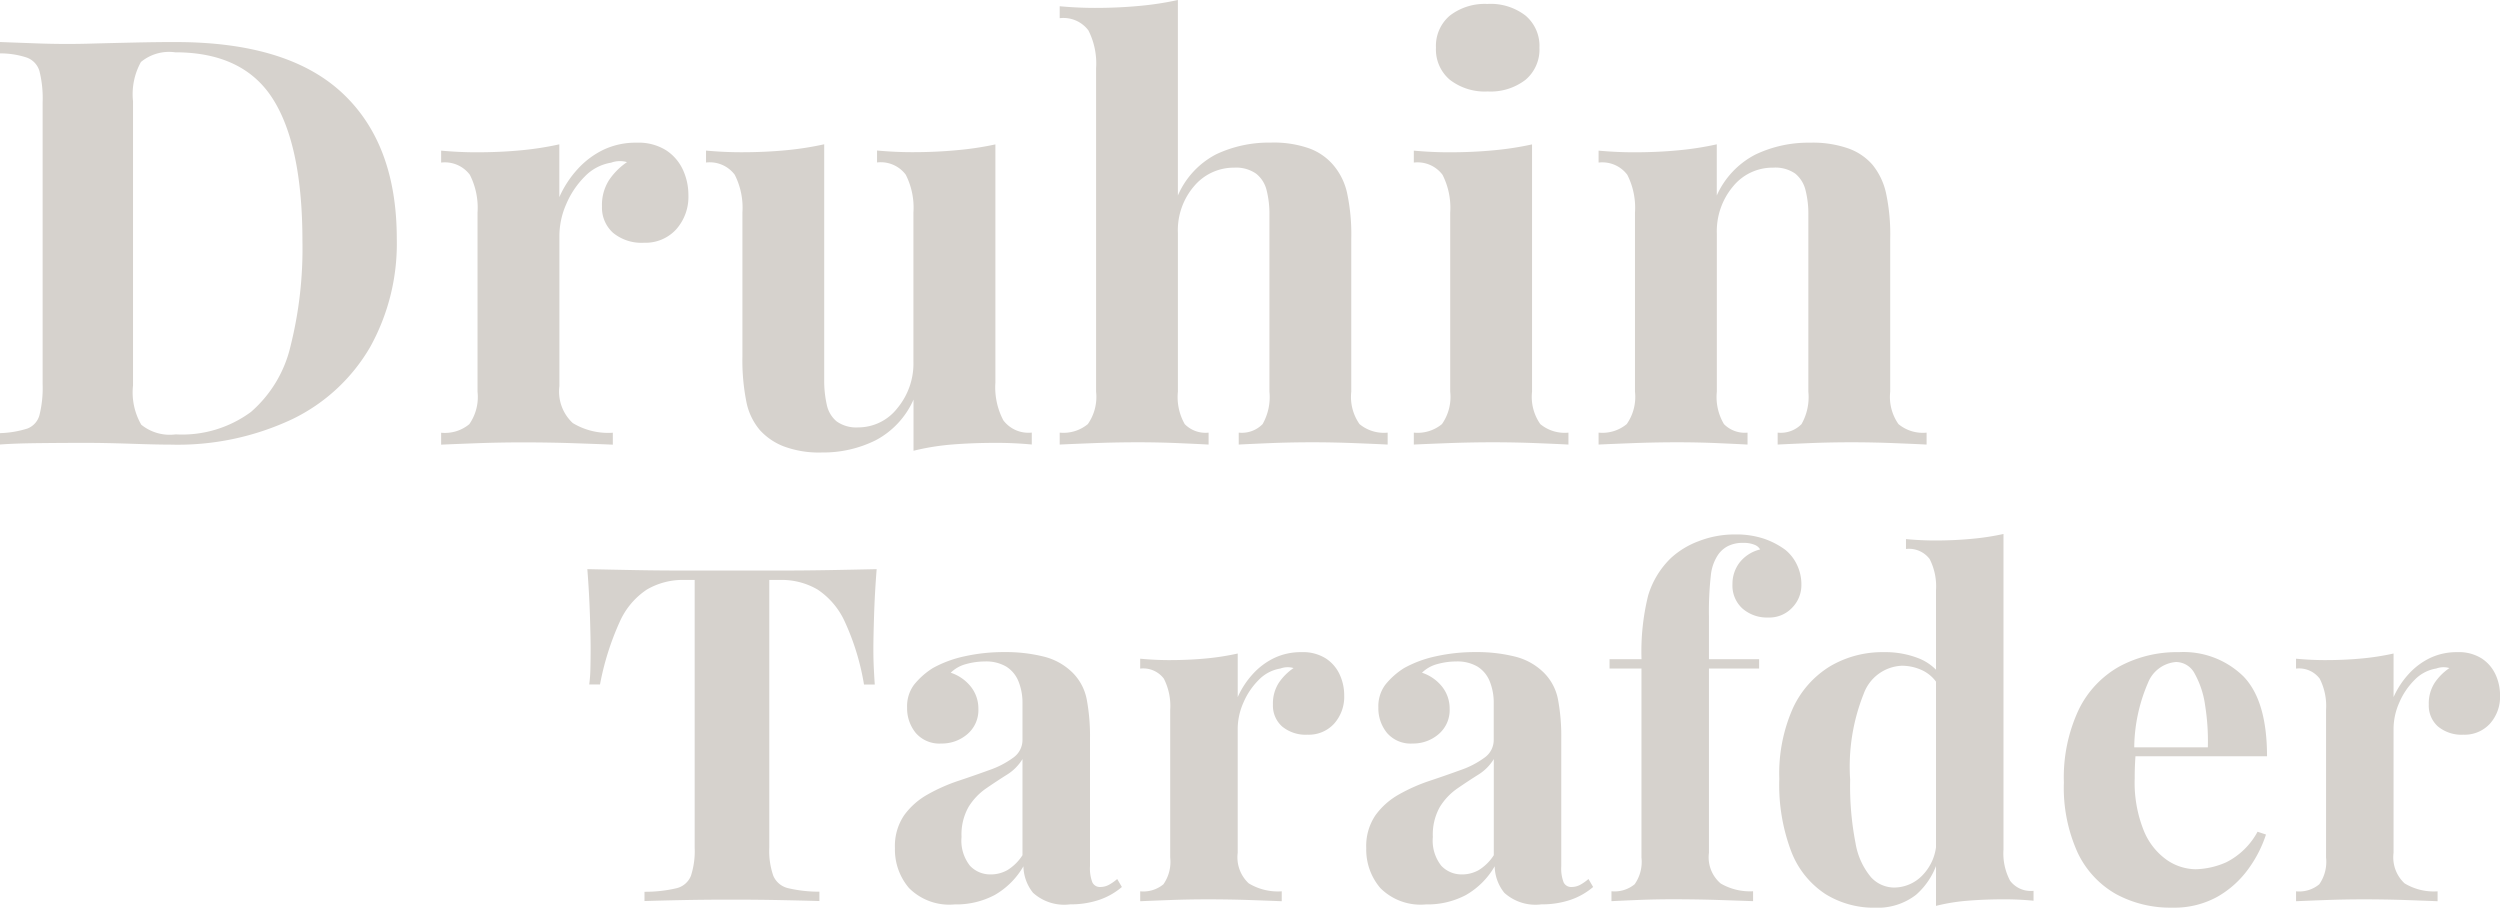 <svg xmlns="http://www.w3.org/2000/svg" width="151.482" height="55" viewBox="0 0 151.482 55"><g transform="translate(-7328.658 -935.866)"><path d="M15.3-104.585q6.786,0,10.093,3.083T28.7-92.667A12.9,12.9,0,0,1,27.083-86.1a10.954,10.954,0,0,1-4.7,4.357,16.286,16.286,0,0,1-7.389,1.55q-.827,0-2.36-.052T9.963-80.3q-1.516,0-2.98.017T4.658-80.2v-.689a6.082,6.082,0,0,0,1.653-.276,1.2,1.2,0,0,0,.741-.827,6.811,6.811,0,0,0,.189-1.86v-17.085a6.783,6.783,0,0,0-.189-1.877,1.241,1.241,0,0,0-.758-.827,5.11,5.11,0,0,0-1.636-.258v-.689q.861.034,2.325.086t2.911.017q1.24-.034,2.807-.069T15.3-104.585Zm-.034.62a2.671,2.671,0,0,0-2.067.586A4.02,4.02,0,0,0,12.718-101v17.223a3.908,3.908,0,0,0,.5,2.377,2.735,2.735,0,0,0,2.084.586,7.023,7.023,0,0,0,4.564-1.361,7.538,7.538,0,0,0,2.394-3.979,24.228,24.228,0,0,0,.723-6.373q0-5.787-1.791-8.612T15.267-103.965Zm27.97,5.477a3.143,3.143,0,0,1,1.791.465,2.816,2.816,0,0,1,1.016,1.188,3.636,3.636,0,0,1,.327,1.516,2.967,2.967,0,0,1-.741,2.084,2.513,2.513,0,0,1-1.946.809,2.712,2.712,0,0,1-1.877-.6,2.047,2.047,0,0,1-.672-1.6,2.8,2.8,0,0,1,.431-1.6,4.064,4.064,0,0,1,1.085-1.085,1.542,1.542,0,0,0-.964.034,2.844,2.844,0,0,0-1.6.844,5.272,5.272,0,0,0-1.119,1.671,4.787,4.787,0,0,0-.413,1.895v9.128a2.609,2.609,0,0,0,.809,2.239,4.139,4.139,0,0,0,2.428.586v.723q-.792-.034-2.308-.086t-3.169-.052q-1.378,0-2.79.052t-2.136.086v-.723a2.311,2.311,0,0,0,1.705-.517,2.867,2.867,0,0,0,.5-1.963V-94.251a4.41,4.41,0,0,0-.465-2.291,1.892,1.892,0,0,0-1.74-.741v-.723q1.1.1,2.136.1,1.447,0,2.7-.121a18.67,18.67,0,0,0,2.325-.362v3.2a6.294,6.294,0,0,1,1.1-1.688,5.132,5.132,0,0,1,1.585-1.188A4.551,4.551,0,0,1,43.238-98.488Zm21.736.1v14.433a4.279,4.279,0,0,0,.482,2.291,1.9,1.9,0,0,0,1.722.741v.723q-1.068-.1-2.136-.1-1.447,0-2.687.1a14.675,14.675,0,0,0-2.342.379v-3.1a5.116,5.116,0,0,1-2.291,2.463,7.107,7.107,0,0,1-3.255.741,6.088,6.088,0,0,1-2.342-.379,3.841,3.841,0,0,1-1.412-.965,3.778,3.778,0,0,1-.827-1.722,12.889,12.889,0,0,1-.241-2.756v-8.715a4.41,4.41,0,0,0-.465-2.291,1.892,1.892,0,0,0-1.74-.741v-.723q1.1.1,2.136.1,1.447,0,2.7-.121a18.669,18.669,0,0,0,2.325-.362v14.261a6.619,6.619,0,0,0,.155,1.516,1.787,1.787,0,0,0,.6,1.016,2.044,2.044,0,0,0,1.309.362,3,3,0,0,0,2.36-1.154,4.235,4.235,0,0,0,.982-2.842v-9.025a4.41,4.41,0,0,0-.465-2.291,1.892,1.892,0,0,0-1.74-.741v-.723q1.1.1,2.136.1,1.447,0,2.7-.121A18.67,18.67,0,0,0,64.974-98.385Zm11.057-8.749v11.85a5.064,5.064,0,0,1,2.325-2.5,7.475,7.475,0,0,1,3.29-.706,6.465,6.465,0,0,1,2.377.362,3.5,3.5,0,0,1,1.412.982,3.9,3.9,0,0,1,.844,1.688,11.974,11.974,0,0,1,.258,2.79V-83.4a2.867,2.867,0,0,0,.5,1.963,2.311,2.311,0,0,0,1.705.517v.723q-.654-.034-1.981-.086t-2.566-.052q-1.343,0-2.6.052t-1.877.086v-.723a1.757,1.757,0,0,0,1.447-.517,3.315,3.315,0,0,0,.413-1.963V-94.113a5.782,5.782,0,0,0-.172-1.5,1.825,1.825,0,0,0-.637-1,2.12,2.12,0,0,0-1.326-.362,3.139,3.139,0,0,0-2.411,1.1,4.094,4.094,0,0,0-1,2.859V-83.4a3.315,3.315,0,0,0,.413,1.963,1.757,1.757,0,0,0,1.447.517v.723q-.62-.034-1.826-.086t-2.446-.052q-1.343,0-2.7.052t-2.05.086v-.723a2.311,2.311,0,0,0,1.705-.517,2.867,2.867,0,0,0,.5-1.963V-103a4.41,4.41,0,0,0-.465-2.291,1.892,1.892,0,0,0-1.74-.741v-.723q1.1.1,2.136.1,1.412,0,2.687-.121A18.625,18.625,0,0,0,76.031-107.134Zm18.773.241a3.458,3.458,0,0,1,2.291.706,2.4,2.4,0,0,1,.844,1.946,2.4,2.4,0,0,1-.844,1.946,3.458,3.458,0,0,1-2.291.706,3.458,3.458,0,0,1-2.291-.706,2.4,2.4,0,0,1-.844-1.946,2.4,2.4,0,0,1,.844-1.946A3.458,3.458,0,0,1,94.8-106.893Zm2.687,8.508V-83.4a2.867,2.867,0,0,0,.5,1.963,2.311,2.311,0,0,0,1.705.517v.723q-.62-.034-1.929-.086t-2.652-.052q-1.343,0-2.721.052t-2.067.086v-.723a2.311,2.311,0,0,0,1.705-.517,2.867,2.867,0,0,0,.5-1.963V-94.251a4.41,4.41,0,0,0-.465-2.291,1.892,1.892,0,0,0-1.74-.741v-.723q1.1.1,2.136.1,1.447,0,2.7-.121A18.669,18.669,0,0,0,97.491-98.385Zm16.844-.1a6.491,6.491,0,0,1,2.36.362,3.485,3.485,0,0,1,1.43.982,4.135,4.135,0,0,1,.81,1.688,11.973,11.973,0,0,1,.258,2.79V-83.4a2.867,2.867,0,0,0,.5,1.963,2.311,2.311,0,0,0,1.705.517v.723q-.654-.034-1.963-.086t-2.584-.052q-1.309,0-2.566.052t-1.912.086v-.723a1.757,1.757,0,0,0,1.447-.517,3.315,3.315,0,0,0,.413-1.963V-94.113a5.782,5.782,0,0,0-.172-1.5,1.866,1.866,0,0,0-.62-1,2.108,2.108,0,0,0-1.343-.362,3.084,3.084,0,0,0-2.428,1.137,4.218,4.218,0,0,0-.982,2.859V-83.4a3.209,3.209,0,0,0,.431,1.963,1.765,1.765,0,0,0,1.429.517v.723q-.62-.034-1.808-.086t-2.463-.052q-1.309,0-2.687.052t-2.067.086v-.723a2.311,2.311,0,0,0,1.705-.517,2.867,2.867,0,0,0,.5-1.963V-94.251a4.41,4.41,0,0,0-.465-2.291,1.892,1.892,0,0,0-1.74-.741v-.723q1.1.1,2.136.1,1.447,0,2.7-.121a18.669,18.669,0,0,0,2.325-.362v3.1a5.149,5.149,0,0,1,2.342-2.48A7.435,7.435,0,0,1,114.335-98.488Z" transform="translate(7324 1043)" fill="#d6d2cd"/><path d="M20.355-86.348q-.114,1.449-.156,2.784t-.043,2.046q0,.625.028,1.193t.057.966h-.653a14.863,14.863,0,0,0-1.151-3.779,4.634,4.634,0,0,0-1.662-1.975,4.317,4.317,0,0,0-2.273-.582h-.653v16.223a4.581,4.581,0,0,0,.242,1.7,1.293,1.293,0,0,0,.895.753,8.118,8.118,0,0,0,1.9.213v.568q-.881-.028-2.344-.057t-3.054-.028q-1.563,0-2.955.028t-2.245.057V-66.8a8.264,8.264,0,0,0,1.932-.213,1.251,1.251,0,0,0,.881-.753,4.844,4.844,0,0,0,.227-1.7V-85.695H8.706a4.317,4.317,0,0,0-2.273.582,4.558,4.558,0,0,0-1.648,1.96,16.513,16.513,0,0,0-1.193,3.793H2.939a8.472,8.472,0,0,0,.071-.966q.014-.568.014-1.193,0-.71-.043-2.046t-.156-2.784q1.307.028,2.855.057t3.111.028h5.64q1.548,0,3.111-.028T20.355-86.348Zm4.716,20.315a3.446,3.446,0,0,1-2.756-.994,3.584,3.584,0,0,1-.852-2.415,3.317,3.317,0,0,1,.554-1.989A4.42,4.42,0,0,1,23.452-72.7a10.582,10.582,0,0,1,1.861-.824q.98-.327,1.875-.653a5.429,5.429,0,0,0,1.449-.753,1.308,1.308,0,0,0,.554-1.08v-2.216a3.422,3.422,0,0,0-.242-1.321,1.87,1.87,0,0,0-.739-.895,2.4,2.4,0,0,0-1.293-.313,4.269,4.269,0,0,0-1.136.156,2.073,2.073,0,0,0-.938.526,2.594,2.594,0,0,1,1.236.867,2.134,2.134,0,0,1,.44,1.321,1.911,1.911,0,0,1-.668,1.534,2.356,2.356,0,0,1-1.577.568,1.888,1.888,0,0,1-1.548-.639,2.359,2.359,0,0,1-.526-1.548,2.183,2.183,0,0,1,.412-1.364,4.578,4.578,0,0,1,1.151-1.023,6.986,6.986,0,0,1,1.918-.71,10.927,10.927,0,0,1,2.429-.256,9.493,9.493,0,0,1,2.358.27,3.758,3.758,0,0,1,1.762.98,3.118,3.118,0,0,1,.852,1.605,12.04,12.04,0,0,1,.2,2.4v7.728a2.341,2.341,0,0,0,.142.966.5.5,0,0,0,.483.284,1.1,1.1,0,0,0,.54-.142,2.789,2.789,0,0,0,.483-.341l.284.483a4.2,4.2,0,0,1-1.378.781,5.328,5.328,0,0,1-1.747.27,2.817,2.817,0,0,1-2.259-.7,2.643,2.643,0,0,1-.582-1.605A4.708,4.708,0,0,1,27.5-66.6,4.977,4.977,0,0,1,25.072-66.034Zm2.188-1.818a2.074,2.074,0,0,0,1.009-.256,2.868,2.868,0,0,0,.923-.909v-5.824a2.857,2.857,0,0,1-.952.952q-.611.384-1.25.824a3.772,3.772,0,0,0-1.065,1.122,3.4,3.4,0,0,0-.426,1.818,2.454,2.454,0,0,0,.511,1.747A1.677,1.677,0,0,0,27.259-67.852ZM46.1-81.319a2.592,2.592,0,0,1,1.477.384,2.322,2.322,0,0,1,.838.98,3,3,0,0,1,.27,1.25,2.447,2.447,0,0,1-.611,1.719,2.073,2.073,0,0,1-1.605.668,2.237,2.237,0,0,1-1.548-.5,1.689,1.689,0,0,1-.554-1.321,2.309,2.309,0,0,1,.355-1.321,3.352,3.352,0,0,1,.895-.895,1.272,1.272,0,0,0-.8.028,2.346,2.346,0,0,0-1.321.7,4.349,4.349,0,0,0-.923,1.378,3.948,3.948,0,0,0-.341,1.563v7.529a2.152,2.152,0,0,0,.668,1.847,3.414,3.414,0,0,0,2,.483v.6q-.653-.028-1.9-.071t-2.614-.043q-1.136,0-2.3.043t-1.762.071v-.6a1.907,1.907,0,0,0,1.406-.426,2.365,2.365,0,0,0,.412-1.619v-8.95a3.637,3.637,0,0,0-.384-1.889,1.561,1.561,0,0,0-1.435-.611v-.6q.909.085,1.762.085,1.193,0,2.23-.1a15.4,15.4,0,0,0,1.918-.3v2.642a5.192,5.192,0,0,1,.909-1.392,4.234,4.234,0,0,1,1.307-.98A3.754,3.754,0,0,1,46.1-81.319Zm7.529,15.286a3.446,3.446,0,0,1-2.756-.994,3.584,3.584,0,0,1-.852-2.415,3.317,3.317,0,0,1,.554-1.989A4.42,4.42,0,0,1,52.006-72.7a10.583,10.583,0,0,1,1.861-.824q.98-.327,1.875-.653a5.429,5.429,0,0,0,1.449-.753,1.308,1.308,0,0,0,.554-1.08v-2.216a3.422,3.422,0,0,0-.241-1.321,1.87,1.87,0,0,0-.739-.895,2.4,2.4,0,0,0-1.293-.313,4.269,4.269,0,0,0-1.136.156,2.073,2.073,0,0,0-.938.526,2.594,2.594,0,0,1,1.236.867,2.134,2.134,0,0,1,.44,1.321,1.911,1.911,0,0,1-.668,1.534,2.355,2.355,0,0,1-1.577.568,1.888,1.888,0,0,1-1.548-.639,2.359,2.359,0,0,1-.526-1.548,2.183,2.183,0,0,1,.412-1.364,4.578,4.578,0,0,1,1.151-1.023,6.986,6.986,0,0,1,1.918-.71,10.927,10.927,0,0,1,2.429-.256,9.493,9.493,0,0,1,2.358.27,3.758,3.758,0,0,1,1.762.98,3.118,3.118,0,0,1,.852,1.605,12.039,12.039,0,0,1,.2,2.4v7.728a2.341,2.341,0,0,0,.142.966.5.5,0,0,0,.483.284,1.1,1.1,0,0,0,.54-.142,2.789,2.789,0,0,0,.483-.341l.284.483a4.2,4.2,0,0,1-1.378.781,5.328,5.328,0,0,1-1.747.27,2.817,2.817,0,0,1-2.259-.7,2.643,2.643,0,0,1-.582-1.605A4.708,4.708,0,0,1,56.055-66.6,4.978,4.978,0,0,1,53.626-66.034Zm2.188-1.818a2.074,2.074,0,0,0,1.009-.256,2.868,2.868,0,0,0,.923-.909v-5.824a2.857,2.857,0,0,1-.952.952q-.611.384-1.25.824a3.772,3.772,0,0,0-1.065,1.122,3.4,3.4,0,0,0-.426,1.818,2.454,2.454,0,0,0,.511,1.747A1.677,1.677,0,0,0,55.813-67.852Zm16.564-20.6a5.3,5.3,0,0,1,1.733.256,4.751,4.751,0,0,1,1.307.682,2.57,2.57,0,0,1,.682.867,2.732,2.732,0,0,1,.284,1.264,1.948,1.948,0,0,1-.554,1.364,1.9,1.9,0,0,1-1.463.6,2.252,2.252,0,0,1-1.548-.54,1.87,1.87,0,0,1-.611-1.477,2.12,2.12,0,0,1,.426-1.307,2.247,2.247,0,0,1,1.25-.8.657.657,0,0,0-.341-.284,1.7,1.7,0,0,0-.682-.114,1.965,1.965,0,0,0-.938.2,1.638,1.638,0,0,0-.6.54,2.735,2.735,0,0,0-.426,1.236,19.643,19.643,0,0,0-.114,2.486v2.585h3.04v.568h-3.04v11.166A2.081,2.081,0,0,0,71.5-67.3a3.531,3.531,0,0,0,1.96.469v.6q-.739-.028-2.074-.071t-2.813-.043q-1.08,0-2.117.043t-1.577.071v-.6a1.907,1.907,0,0,0,1.406-.426,2.364,2.364,0,0,0,.412-1.619v-11.45H64.763v-.568H66.7a14.154,14.154,0,0,1,.4-3.85,5.25,5.25,0,0,1,1.392-2.287,5.111,5.111,0,0,1,1.662-1.009A5.986,5.986,0,0,1,72.378-88.451Zm16.252-.028v19.121a3.53,3.53,0,0,0,.4,1.889,1.566,1.566,0,0,0,1.421.611v.6q-.881-.085-1.762-.085-1.193,0-2.23.085a11.425,11.425,0,0,0-1.918.313V-85.07a3.638,3.638,0,0,0-.384-1.889,1.561,1.561,0,0,0-1.435-.611v-.6q.909.085,1.762.085,1.165,0,2.216-.1A15.369,15.369,0,0,0,88.629-88.479Zm-7.245,7.16a5.5,5.5,0,0,1,2.2.412,3.088,3.088,0,0,1,1.492,1.378l-.341.313a2.226,2.226,0,0,0-.98-.98,2.908,2.908,0,0,0-1.293-.3,2.574,2.574,0,0,0-2.3,1.691,11.9,11.9,0,0,0-.824,5.214,18.051,18.051,0,0,0,.327,3.85,4.308,4.308,0,0,0,.938,2.06,1.912,1.912,0,0,0,1.406.625,2.392,2.392,0,0,0,1.733-.767,3,3,0,0,0,.824-2.074l.142.994a4.411,4.411,0,0,1-1.378,2.287,3.792,3.792,0,0,1-2.486.781,5.547,5.547,0,0,1-3-.824,5.385,5.385,0,0,1-2.06-2.543,11.37,11.37,0,0,1-.739-4.446,9.748,9.748,0,0,1,.824-4.276,5.829,5.829,0,0,1,2.259-2.543A6.247,6.247,0,0,1,81.384-81.319Zm17.871,0a5.183,5.183,0,0,1,3.921,1.477q1.421,1.477,1.421,4.83H95.249l-.057-.54h5.824a13.793,13.793,0,0,0-.17-2.571,5.452,5.452,0,0,0-.625-1.889,1.284,1.284,0,0,0-1.136-.71,1.994,1.994,0,0,0-1.691,1.25,10.09,10.09,0,0,0-.838,4.148l.085.17q-.028.341-.043.71t-.014.767a7.768,7.768,0,0,0,.554,3.182,4.017,4.017,0,0,0,1.406,1.776,3.149,3.149,0,0,0,1.733.554,4.817,4.817,0,0,0,1.861-.426,4.406,4.406,0,0,0,1.889-1.847l.511.17a7.4,7.4,0,0,1-1.08,2.1,5.92,5.92,0,0,1-1.875,1.676,5.384,5.384,0,0,1-2.728.653,6.883,6.883,0,0,1-3.409-.824,5.666,5.666,0,0,1-2.316-2.5,9.513,9.513,0,0,1-.838-4.262,9.671,9.671,0,0,1,.895-4.4,6,6,0,0,1,2.472-2.628A7.339,7.339,0,0,1,99.255-81.319Zm16.877,0a2.592,2.592,0,0,1,1.477.384,2.323,2.323,0,0,1,.838.98,3,3,0,0,1,.27,1.25,2.447,2.447,0,0,1-.611,1.719,2.073,2.073,0,0,1-1.605.668,2.237,2.237,0,0,1-1.548-.5,1.689,1.689,0,0,1-.554-1.321,2.309,2.309,0,0,1,.355-1.321,3.352,3.352,0,0,1,.895-.895,1.272,1.272,0,0,0-.8.028,2.346,2.346,0,0,0-1.321.7,4.349,4.349,0,0,0-.923,1.378,3.948,3.948,0,0,0-.341,1.563v7.529a2.152,2.152,0,0,0,.668,1.847,3.414,3.414,0,0,0,2,.483v.6q-.654-.028-1.9-.071t-2.614-.043q-1.136,0-2.3.043t-1.762.071v-.6a1.906,1.906,0,0,0,1.406-.426,2.364,2.364,0,0,0,.412-1.619v-8.95a3.638,3.638,0,0,0-.384-1.889,1.561,1.561,0,0,0-1.435-.611v-.6q.909.085,1.762.085,1.193,0,2.23-.1a15.4,15.4,0,0,0,1.918-.3v2.642a5.192,5.192,0,0,1,.909-1.392,4.234,4.234,0,0,1,1.307-.98A3.754,3.754,0,0,1,116.132-81.319Z" transform="translate(7361.422 1056.701)" fill="#d6d2cd"/></g></svg>